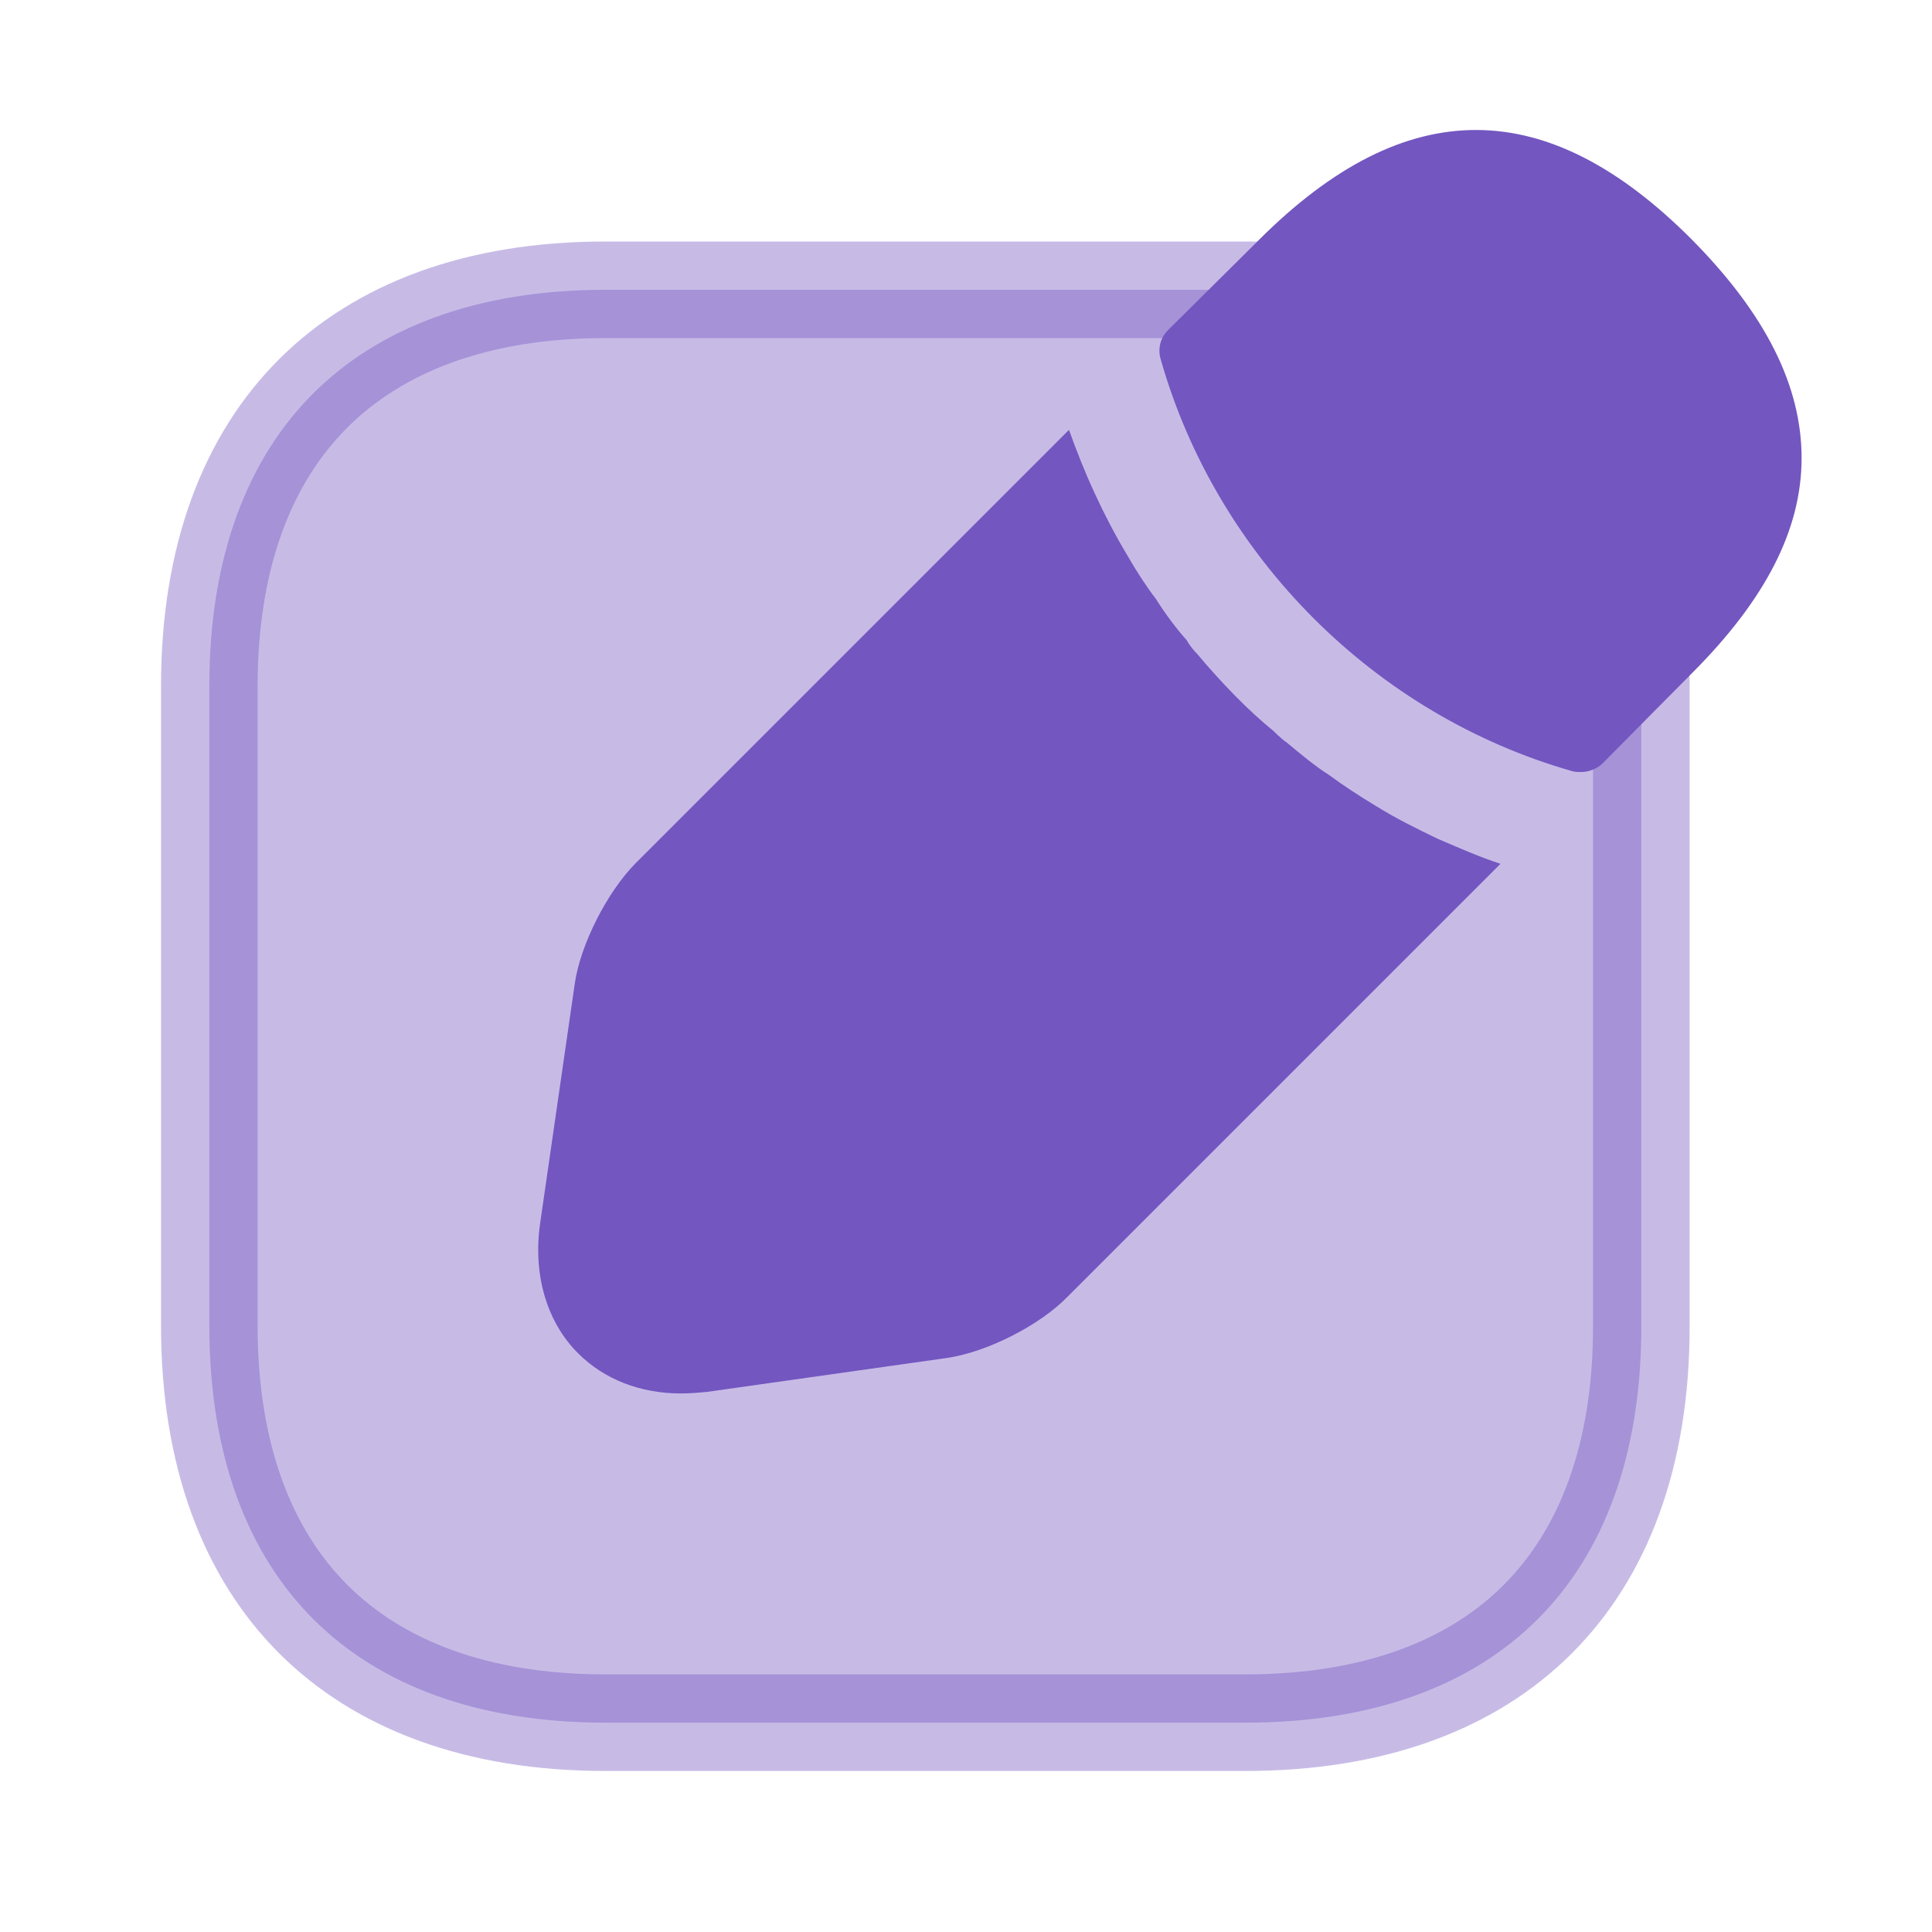 <svg width="20" height="20" viewBox="0 0 20 20" fill="none" xmlns="http://www.w3.org/2000/svg">
<path opacity="0.4" d="M16.991 7.099V7.1V13.733C16.991 15.076 16.594 16.086 15.919 16.761C15.245 17.436 14.234 17.833 12.892 17.833H6.266C4.929 17.833 3.918 17.436 3.242 16.76C2.566 16.084 2.167 15.071 2.167 13.725V7.1C2.167 5.758 2.566 4.747 3.242 4.073C3.918 3.398 4.929 3 6.266 3H12.9C14.238 3 15.249 3.398 15.923 4.072C16.598 4.747 16.995 5.757 16.991 7.099Z" fill="#7356C0" stroke="#7356C0"/>
<path d="M17.517 2.483C16.025 0.983 14.567 0.95 13.033 2.483L12.092 3.417C12.008 3.5 11.983 3.617 12.017 3.725C12.6 5.767 14.233 7.4 16.275 7.983C16.3 7.992 16.342 7.992 16.367 7.992C16.45 7.992 16.533 7.958 16.592 7.9L17.517 6.967C18.275 6.208 18.65 5.483 18.65 4.742C18.65 3.992 18.275 3.25 17.517 2.483Z" fill="#7356C0"/>
<path d="M14.883 8.683C14.658 8.575 14.441 8.467 14.241 8.342C14.075 8.242 13.908 8.133 13.75 8.017C13.616 7.933 13.466 7.808 13.316 7.683C13.3 7.675 13.25 7.633 13.183 7.567C12.925 7.358 12.65 7.075 12.391 6.767C12.375 6.75 12.325 6.7 12.283 6.625C12.2 6.533 12.075 6.375 11.966 6.2C11.875 6.083 11.766 5.917 11.666 5.742C11.541 5.533 11.433 5.325 11.333 5.108C11.225 4.875 11.141 4.658 11.066 4.45L6.583 8.933C6.291 9.225 6.008 9.775 5.95 10.183L5.591 12.667C5.516 13.192 5.658 13.683 5.983 14.008C6.258 14.283 6.633 14.425 7.05 14.425C7.141 14.425 7.233 14.417 7.325 14.408L9.8 14.058C10.208 14 10.758 13.725 11.05 13.425L15.533 8.942C15.325 8.875 15.116 8.783 14.883 8.683Z" fill="#7356C0"/>
</svg>
